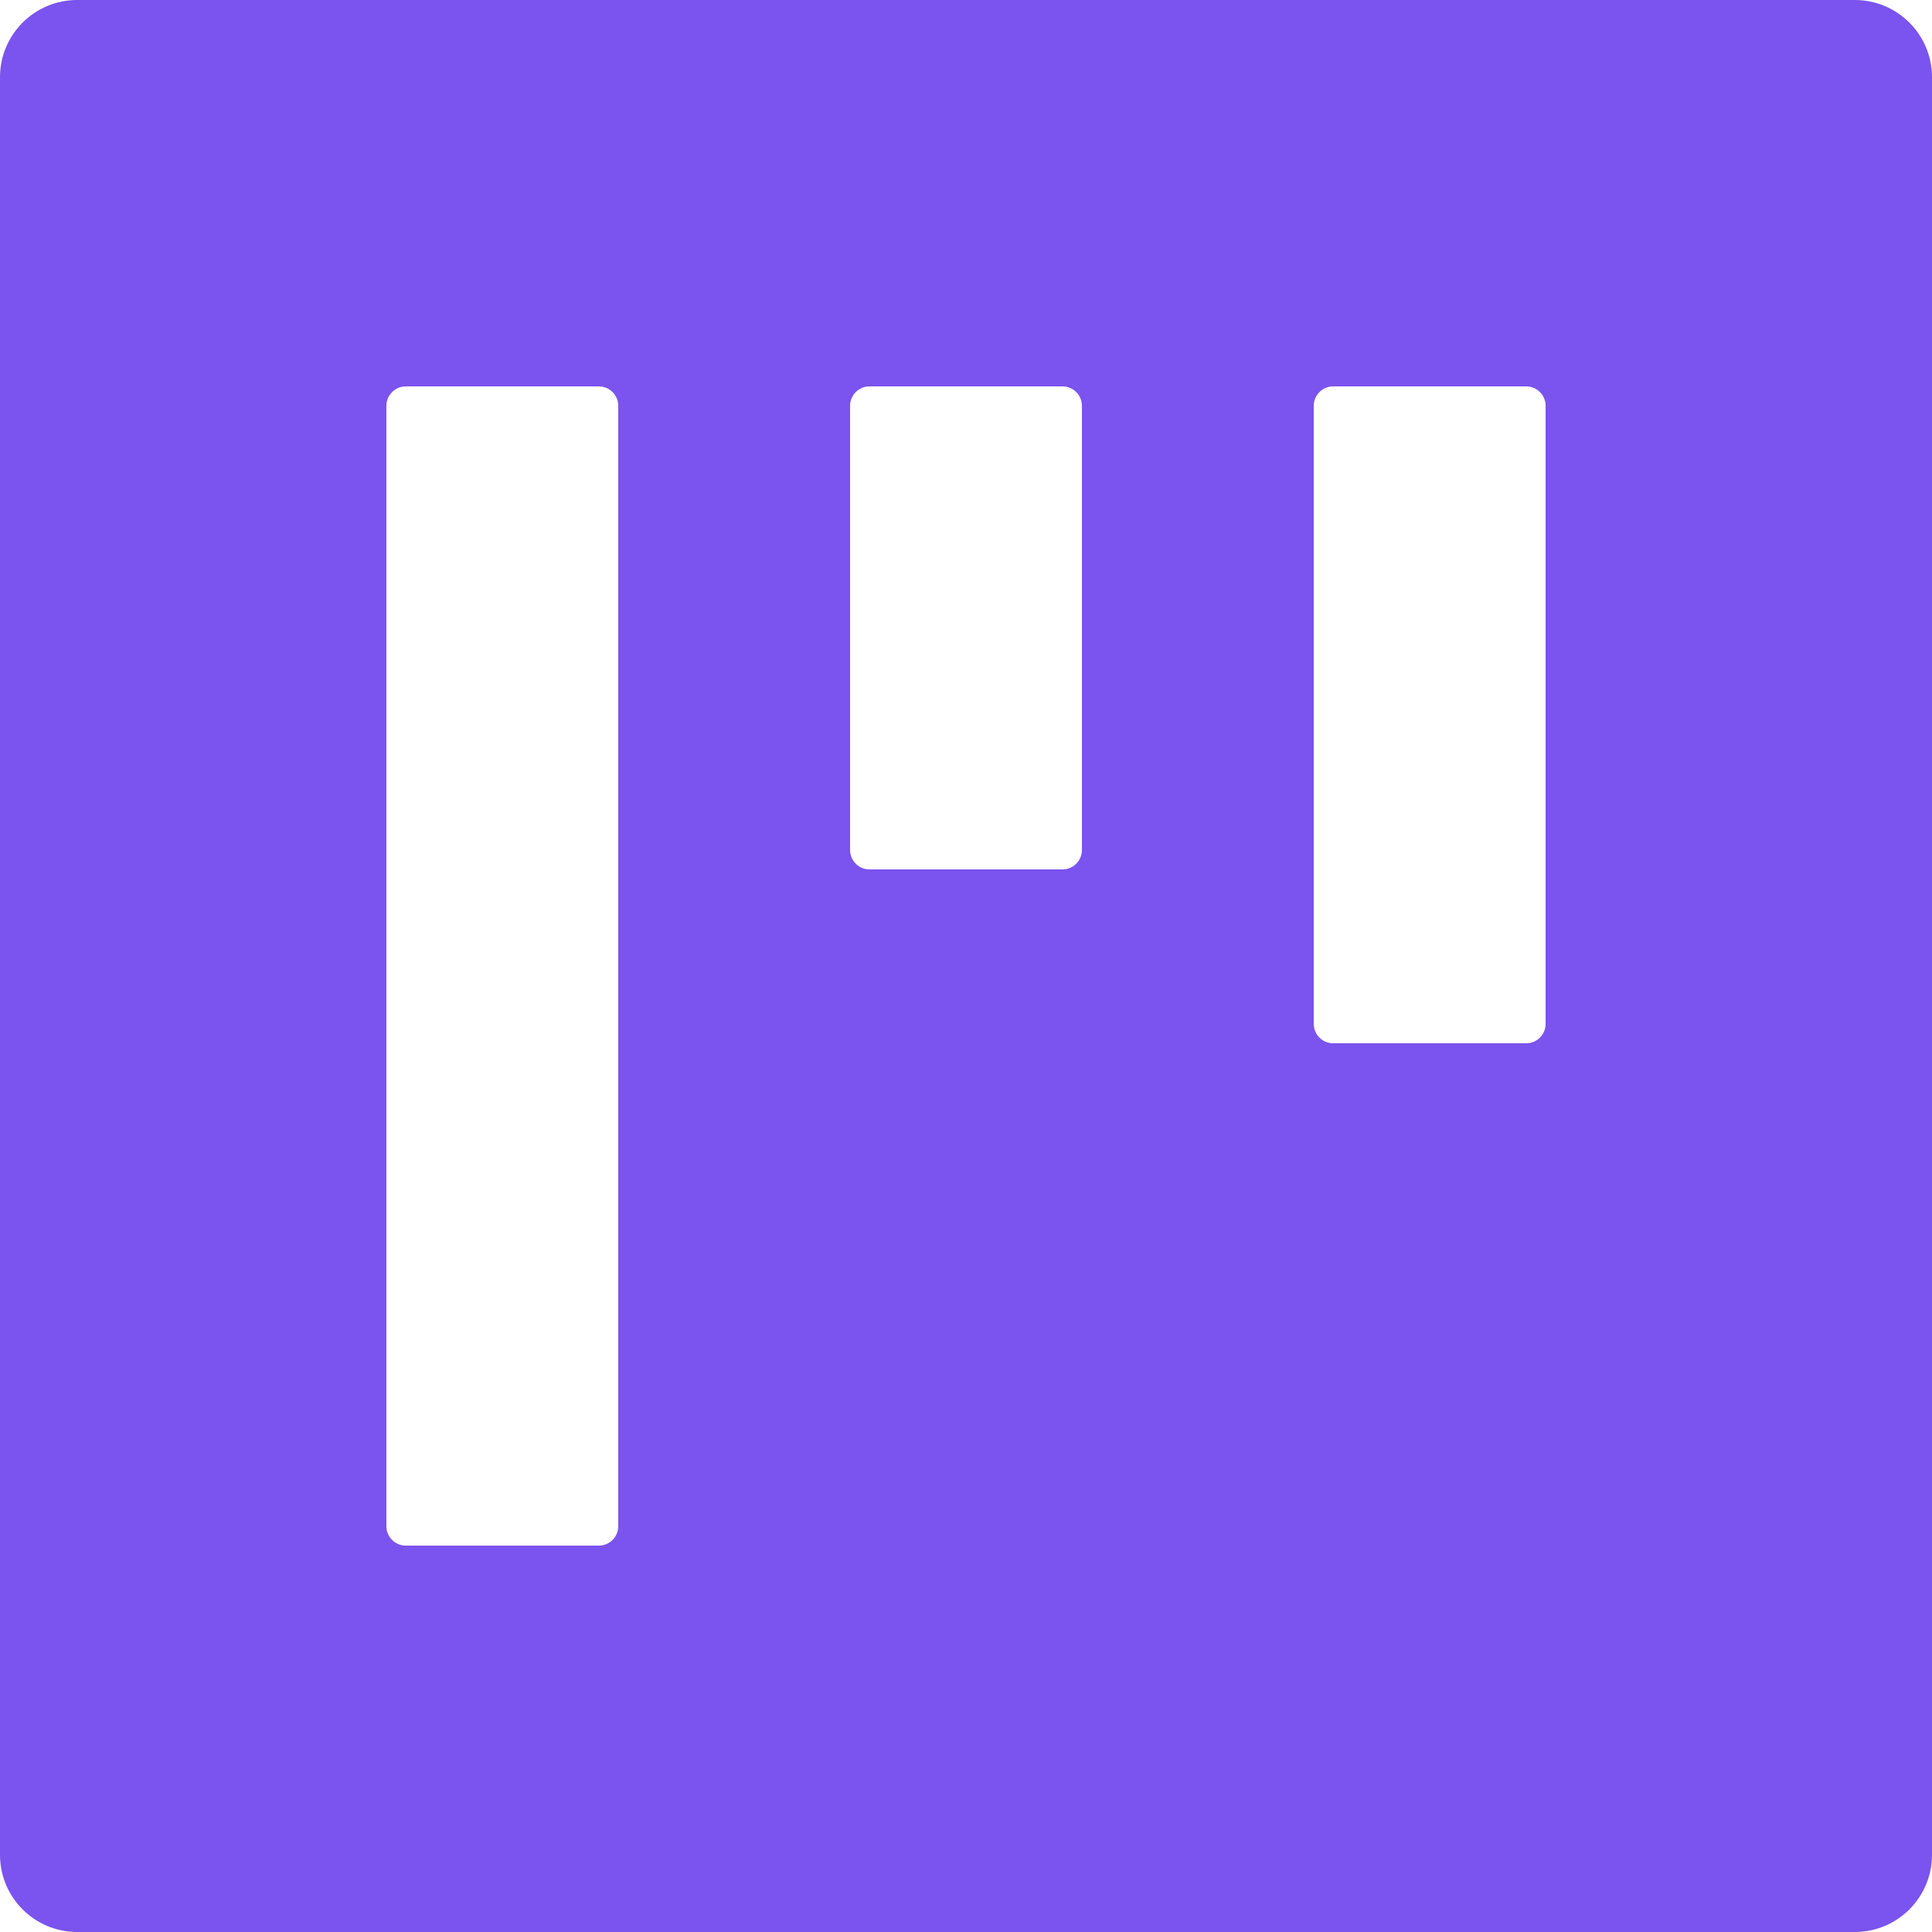 <svg width="300" height="300" viewBox="0 0 300 300" fill="none" xmlns="http://www.w3.org/2000/svg">
<path d="M288 0H12C5.362 0 0 5.362 0 12V288C0 294.638 5.362 300 12 300H288C294.638 300 300 294.638 300 288V12C300 5.362 294.638 0 288 0ZM96 237C96 238.65 94.65 240 93 240H63C61.35 240 60 238.65 60 237V63C60 61.35 61.35 60 63 60H93C94.65 60 96 61.35 96 63V237ZM168 132C168 133.65 166.65 135 165 135H135C133.35 135 132 133.65 132 132V63C132 61.35 133.35 60 135 60H165C166.65 60 168 61.35 168 63V132ZM240 159C240 160.65 238.65 162 237 162H207C205.35 162 204 160.65 204 159V63C204 61.35 205.35 60 207 60H237C238.65 60 240 61.35 240 63V159Z" fill="#7B53EE"/>
</svg>
